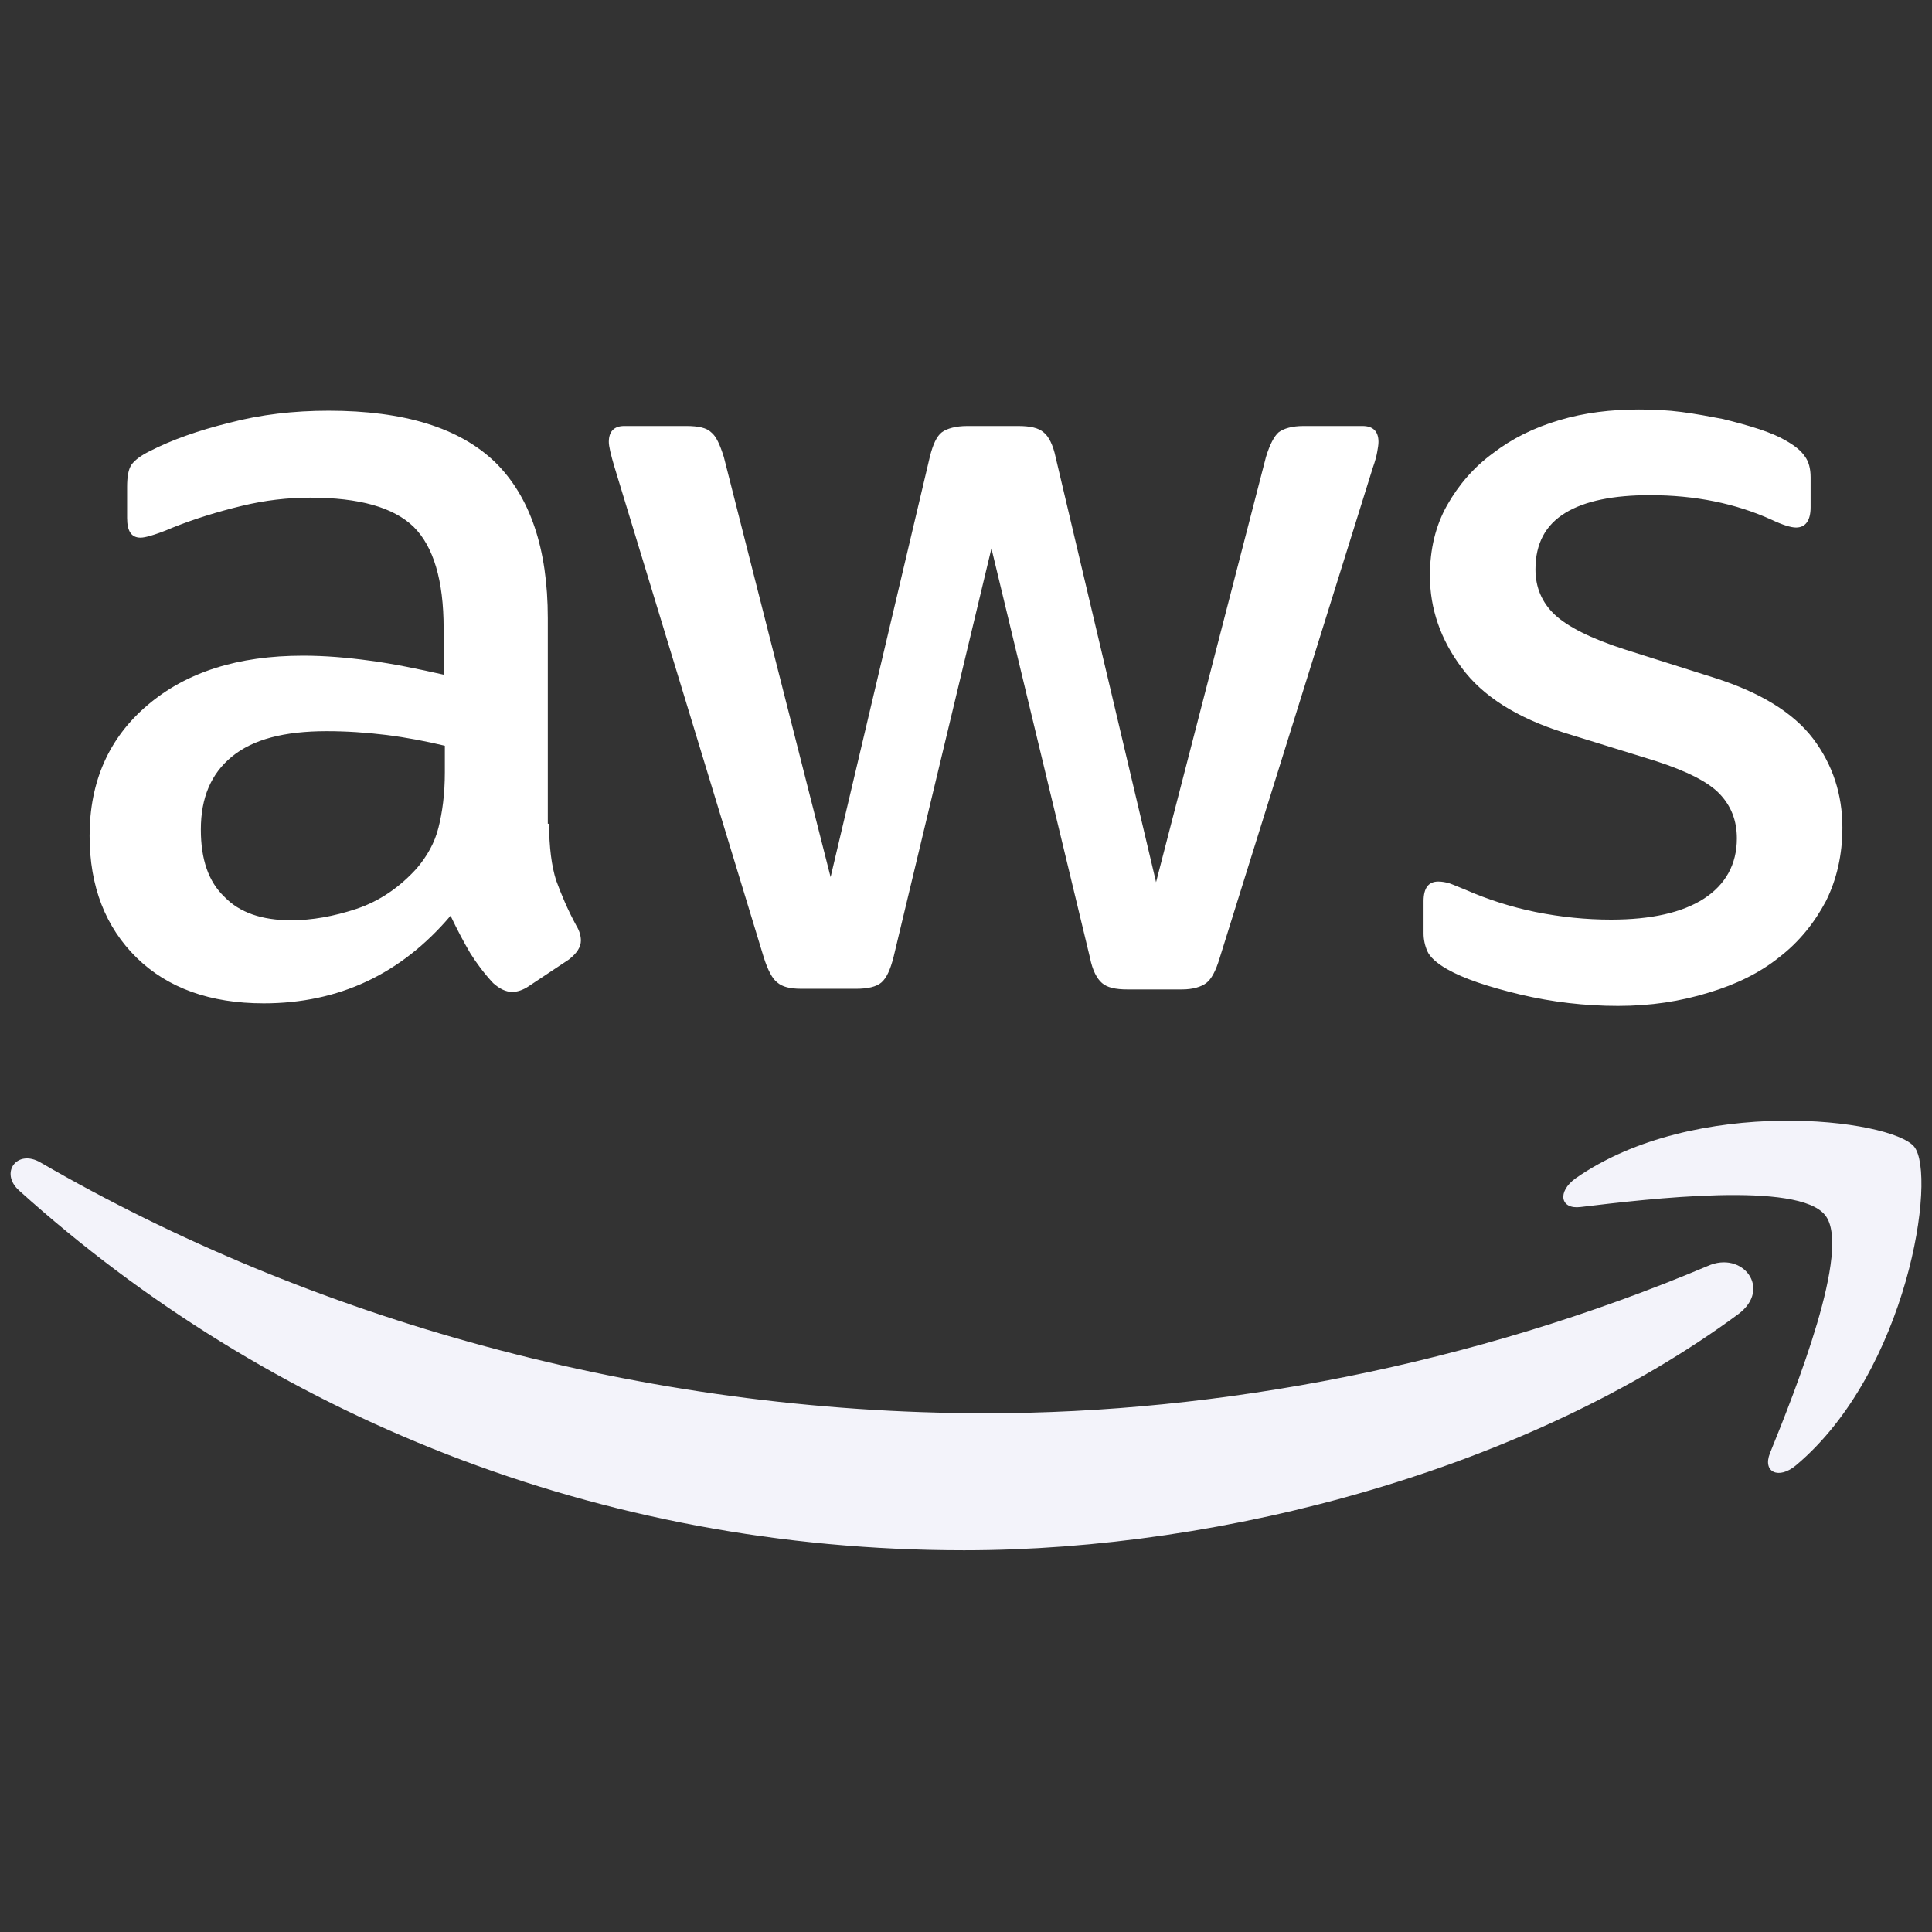 <svg width="24" height="24" viewBox="0 0 24 24" fill="none" xmlns="http://www.w3.org/2000/svg">
<rect x="0" y="0" width="24" height="24" fill="#333333" stroke="none"/>
<g clip-path="url(#clip0)">
<path d="M6.821 10.233C6.821 10.525 6.853 10.762 6.908 10.935C6.971 11.108 7.05 11.298 7.161 11.502C7.2 11.566 7.216 11.629 7.216 11.684C7.216 11.763 7.168 11.841 7.066 11.92L6.568 12.251C6.497 12.299 6.426 12.322 6.363 12.322C6.284 12.322 6.205 12.283 6.126 12.212C6.016 12.094 5.921 11.967 5.842 11.841C5.763 11.707 5.684 11.558 5.597 11.376C4.982 12.101 4.208 12.464 3.276 12.464C2.613 12.464 2.084 12.275 1.697 11.897C1.311 11.518 1.113 11.014 1.113 10.383C1.113 9.713 1.35 9.169 1.832 8.76C2.313 8.35 2.953 8.145 3.766 8.145C4.034 8.145 4.311 8.168 4.603 8.208C4.895 8.247 5.195 8.31 5.511 8.381V7.806C5.511 7.207 5.384 6.789 5.139 6.545C4.887 6.301 4.461 6.182 3.853 6.182C3.576 6.182 3.292 6.214 3 6.285C2.708 6.356 2.424 6.442 2.147 6.553C2.021 6.608 1.926 6.639 1.871 6.655C1.816 6.671 1.776 6.679 1.745 6.679C1.634 6.679 1.579 6.6 1.579 6.435V6.048C1.579 5.922 1.595 5.828 1.634 5.772C1.674 5.717 1.745 5.662 1.855 5.607C2.132 5.465 2.463 5.347 2.85 5.252C3.237 5.15 3.647 5.102 4.082 5.102C5.021 5.102 5.708 5.315 6.15 5.741C6.584 6.167 6.805 6.813 6.805 7.68V10.233H6.821ZM3.616 11.432C3.876 11.432 4.145 11.384 4.429 11.29C4.713 11.195 4.966 11.022 5.179 10.785C5.305 10.636 5.4 10.47 5.447 10.281C5.495 10.092 5.526 9.863 5.526 9.595V9.264C5.297 9.209 5.053 9.162 4.8 9.13C4.547 9.099 4.303 9.083 4.058 9.083C3.529 9.083 3.142 9.185 2.882 9.398C2.621 9.611 2.495 9.91 2.495 10.305C2.495 10.675 2.589 10.951 2.787 11.14C2.976 11.337 3.253 11.432 3.616 11.432ZM9.955 12.283C9.813 12.283 9.718 12.259 9.655 12.204C9.592 12.157 9.537 12.046 9.489 11.897L7.634 5.804C7.587 5.646 7.563 5.544 7.563 5.489C7.563 5.363 7.626 5.292 7.753 5.292H8.526C8.676 5.292 8.779 5.315 8.834 5.37C8.897 5.418 8.945 5.528 8.992 5.678L10.318 10.896L11.55 5.678C11.589 5.52 11.637 5.418 11.7 5.37C11.763 5.323 11.874 5.292 12.016 5.292H12.647C12.797 5.292 12.9 5.315 12.963 5.37C13.026 5.418 13.082 5.528 13.113 5.678L14.361 10.959L15.726 5.678C15.774 5.52 15.829 5.418 15.884 5.37C15.947 5.323 16.05 5.292 16.192 5.292H16.926C17.053 5.292 17.124 5.355 17.124 5.489C17.124 5.528 17.116 5.568 17.108 5.615C17.1 5.662 17.084 5.725 17.053 5.812L15.15 11.905C15.103 12.062 15.047 12.165 14.984 12.212C14.921 12.259 14.818 12.291 14.684 12.291H14.005C13.855 12.291 13.753 12.267 13.69 12.212C13.626 12.157 13.571 12.054 13.54 11.897L12.316 6.813L11.1 11.889C11.06 12.046 11.013 12.149 10.95 12.204C10.887 12.259 10.776 12.283 10.634 12.283H9.955ZM20.1 12.496C19.689 12.496 19.279 12.448 18.884 12.354C18.489 12.259 18.182 12.157 17.976 12.039C17.85 11.967 17.763 11.889 17.732 11.818C17.7 11.747 17.684 11.668 17.684 11.597V11.195C17.684 11.03 17.747 10.951 17.866 10.951C17.913 10.951 17.96 10.959 18.008 10.974C18.055 10.99 18.126 11.022 18.205 11.053C18.474 11.171 18.766 11.266 19.074 11.329C19.39 11.392 19.697 11.424 20.013 11.424C20.511 11.424 20.897 11.337 21.166 11.164C21.434 10.99 21.576 10.738 21.576 10.415C21.576 10.194 21.505 10.013 21.363 9.863C21.221 9.713 20.953 9.579 20.566 9.453L19.421 9.099C18.845 8.917 18.418 8.649 18.158 8.295C17.897 7.948 17.763 7.562 17.763 7.152C17.763 6.821 17.834 6.529 17.976 6.277C18.118 6.025 18.308 5.804 18.545 5.631C18.782 5.449 19.05 5.315 19.366 5.221C19.682 5.126 20.013 5.087 20.36 5.087C20.534 5.087 20.716 5.095 20.89 5.118C21.071 5.142 21.237 5.173 21.403 5.205C21.561 5.244 21.71 5.284 21.853 5.331C21.995 5.378 22.105 5.426 22.184 5.473C22.295 5.536 22.374 5.599 22.421 5.67C22.468 5.733 22.492 5.82 22.492 5.93V6.301C22.492 6.466 22.429 6.553 22.311 6.553C22.247 6.553 22.145 6.521 22.011 6.458C21.561 6.253 21.055 6.151 20.495 6.151C20.045 6.151 19.689 6.222 19.445 6.371C19.2 6.521 19.074 6.75 19.074 7.073C19.074 7.294 19.153 7.483 19.311 7.633C19.468 7.782 19.761 7.932 20.179 8.066L21.3 8.421C21.868 8.602 22.279 8.854 22.524 9.177C22.768 9.501 22.887 9.871 22.887 10.281C22.887 10.62 22.816 10.927 22.682 11.195C22.54 11.463 22.35 11.7 22.105 11.889C21.86 12.086 21.568 12.228 21.229 12.33C20.874 12.44 20.503 12.496 20.1 12.496Z" fill="white"/>
<path fill-rule="evenodd" clip-rule="evenodd" d="M21.592 16.326C18.995 18.241 15.221 19.258 11.976 19.258C7.429 19.258 3.332 17.579 0.237 14.789C-0.008 14.568 0.213 14.269 0.505 14.442C3.853 16.381 7.982 17.556 12.253 17.556C15.134 17.556 18.3 16.957 21.213 15.727C21.647 15.53 22.018 16.011 21.592 16.326Z" fill="#F3F3FA"/>
<path fill-rule="evenodd" clip-rule="evenodd" d="M22.674 15.097C22.342 14.671 20.479 14.892 19.634 14.994C19.382 15.026 19.342 14.805 19.571 14.639C21.055 13.599 23.495 13.899 23.779 14.245C24.063 14.6 23.7 17.035 22.311 18.202C22.097 18.383 21.892 18.289 21.987 18.052C22.303 17.272 23.005 15.514 22.674 15.097Z" fill="#F3F3FA"/>
</g>
<defs>
<clipPath id="clip0">
<rect width="24" height="14.345" fill="white" transform="translate(0 5)"/>
</clipPath>
</defs>
</svg>
